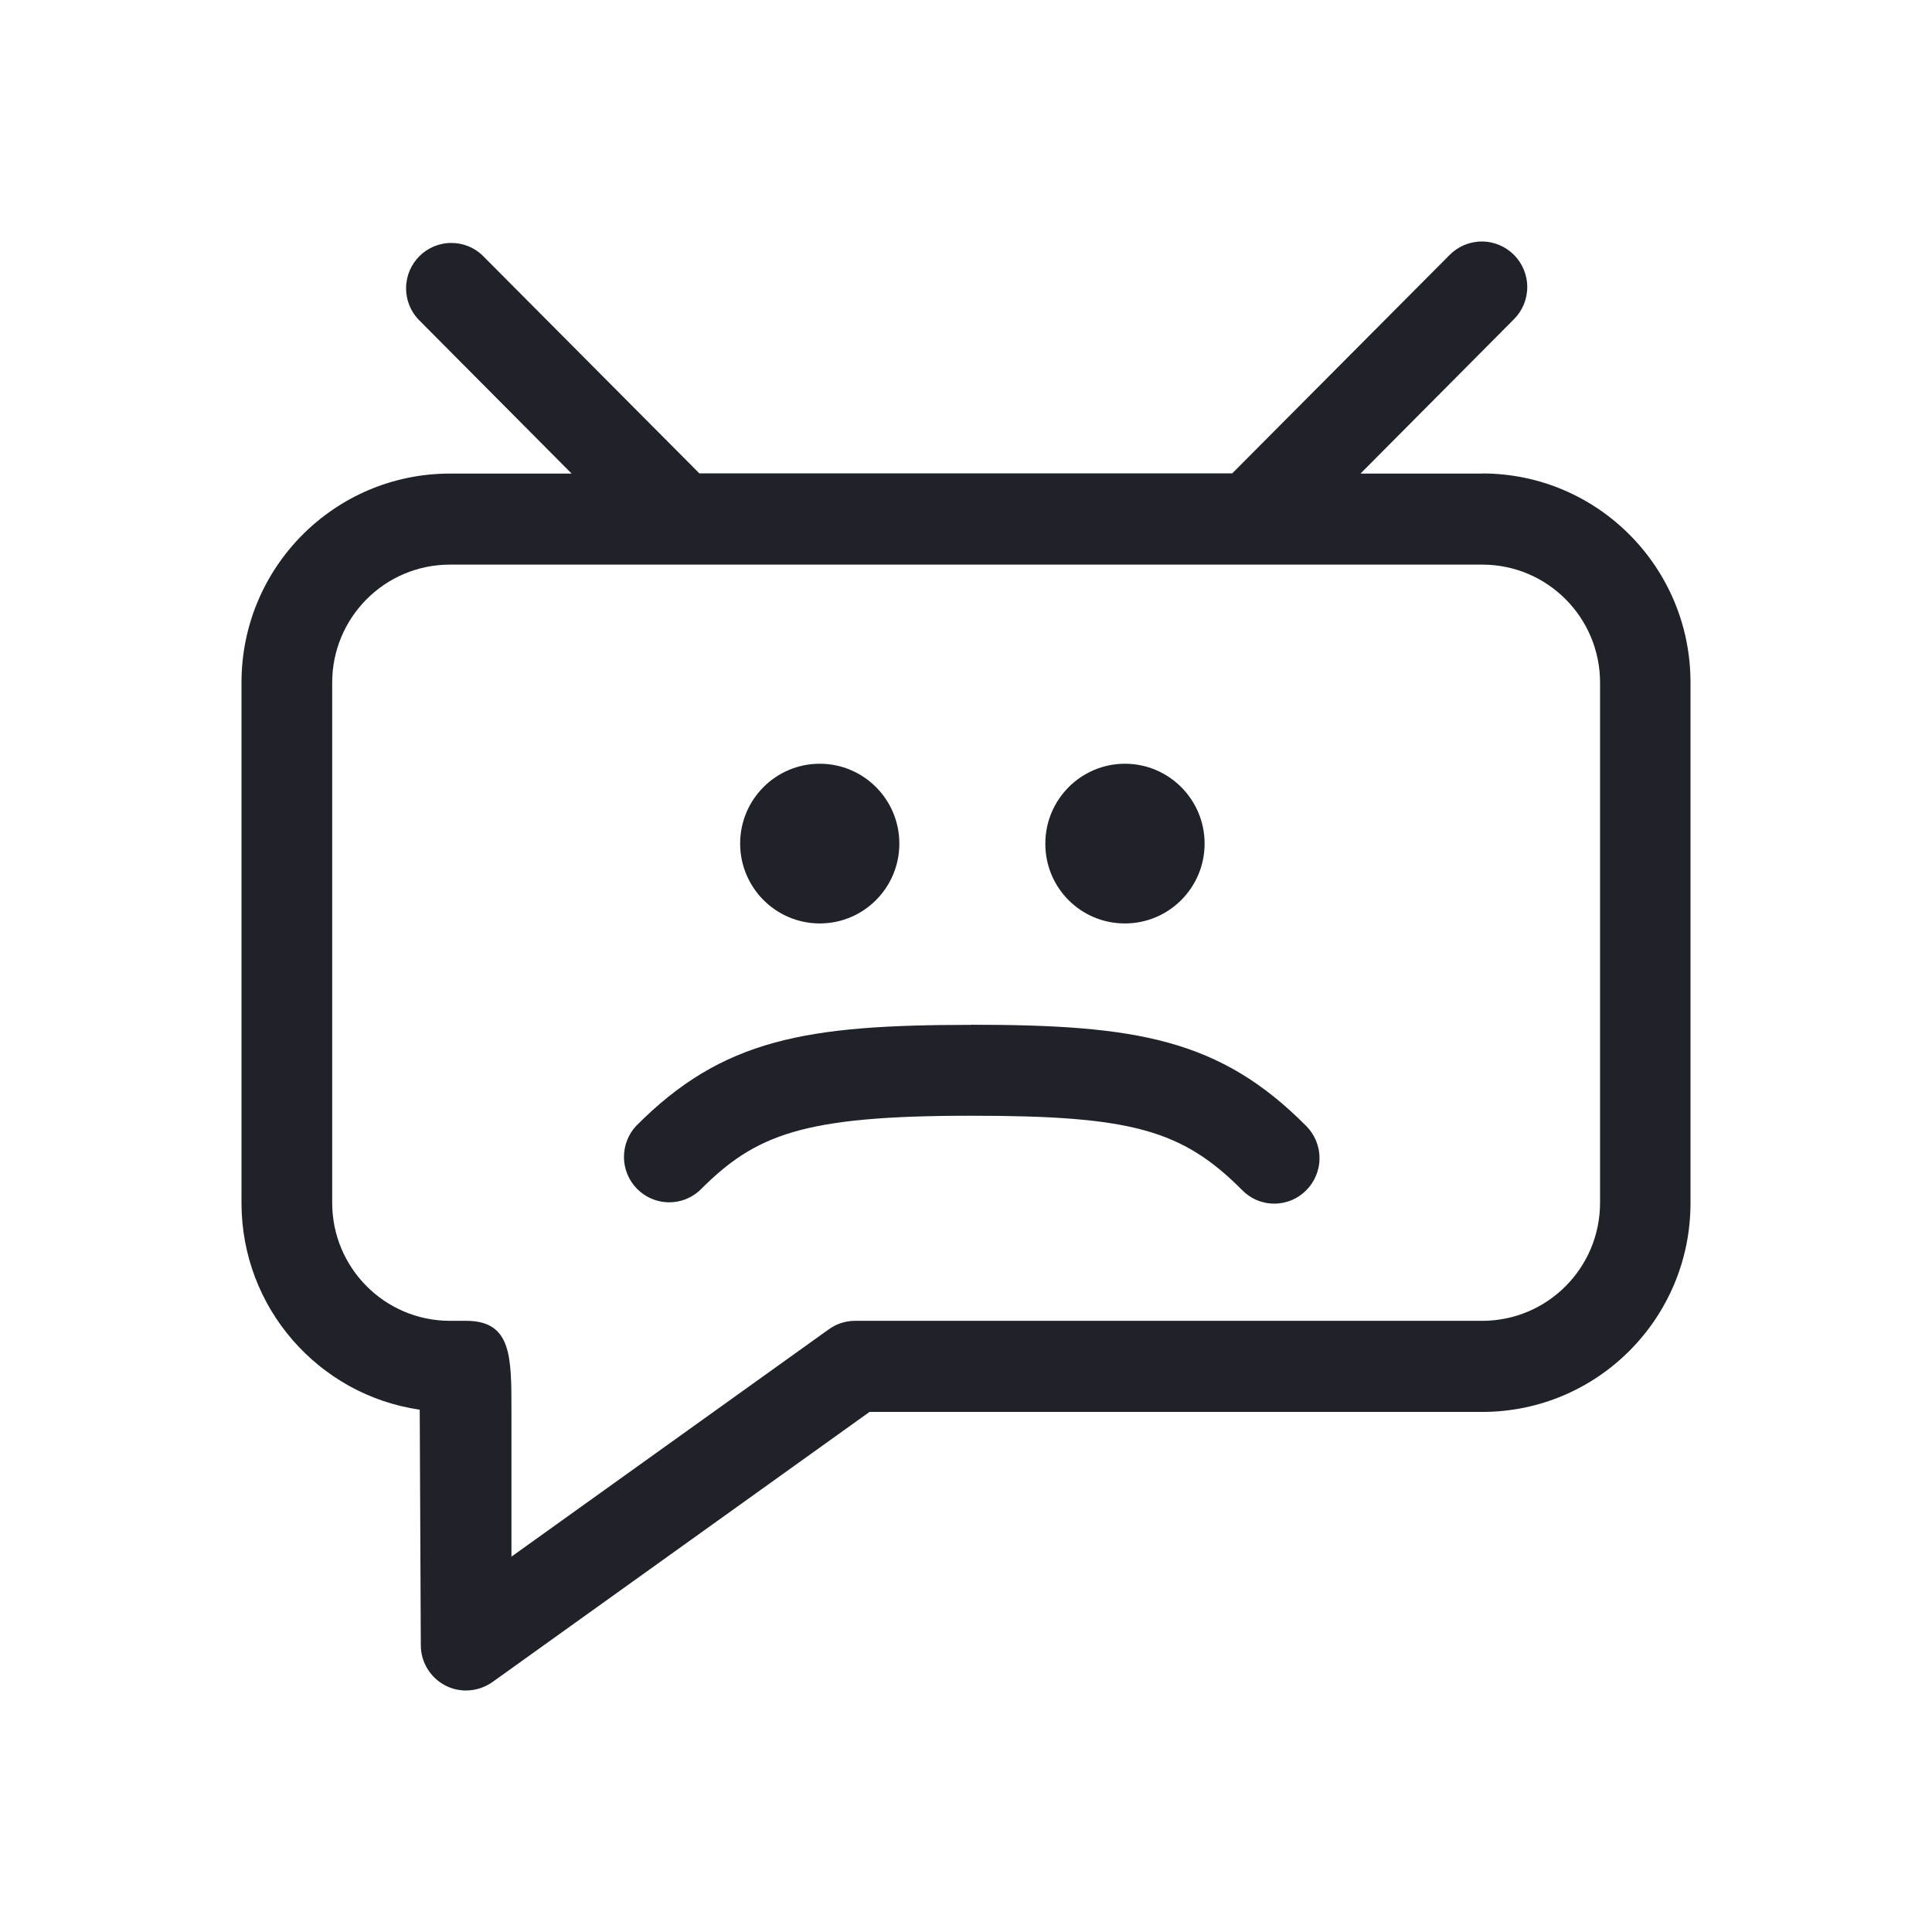 <?xml version="1.0" encoding="UTF-8"?>
<svg width="32px" height="32px" viewBox="0 0 32 32" version="1.1" xmlns="http://www.w3.org/2000/svg" xmlns:xlink="http://www.w3.org/1999/xlink">
    <!-- Generator: Sketch 49.1 (51147) - http://www.bohemiancoding.com/sketch -->
    <title>chatbot-sad</title>
    <desc>Created with Sketch.</desc>
    <defs></defs>
    <g id="chatbot-sad" stroke="none" stroke-width="1" fill="none" fill-rule="evenodd">
        <path d="M16.084,16.975 C13.347,16.975 11.966,17.208 10.534,18.651 C10.411,18.785 10.335,18.965 10.335,19.162 C10.335,19.577 10.67,19.914 11.085,19.914 C11.28,19.914 11.458,19.839 11.592,19.715 C12.514,18.789 13.294,18.48 16.084,18.48 C18.739,18.48 19.579,18.711 20.577,19.715 C20.712,19.852 20.899,19.936 21.106,19.936 C21.313,19.936 21.5,19.852 21.635,19.715 C21.771,19.579 21.855,19.391 21.855,19.183 C21.855,18.974 21.771,18.786 21.635,18.65 C20.202,17.206 18.822,16.973 16.085,16.973 L16.084,16.975 Z M24.559,7.844 L22.534,7.844 L25.076,5.287 C25.212,5.151 25.296,4.963 25.296,4.754 C25.296,4.338 24.959,4 24.543,4 C24.336,4 24.147,4.085 24.011,4.222 L20.41,7.84 L11.583,7.84 L7.983,4.222 C7.85,4.099 7.672,4.024 7.476,4.024 C7.062,4.024 6.726,4.36 6.726,4.776 C6.726,4.973 6.802,5.153 6.926,5.287 L9.468,7.844 L7.443,7.844 C5.54,7.849 4,9.396 4,11.304 L4,11.304 L4,19.921 L4,19.925 C4,21.666 5.282,23.107 6.952,23.349 L6.97,27.247 L6.97,27.249 C6.97,27.538 7.133,27.789 7.372,27.915 C7.475,27.969 7.592,28 7.717,28 L7.72,28 C7.883,27.999 8.034,27.947 8.158,27.859 L14.402,23.386 L24.557,23.386 C26.46,23.382 28,21.835 28,19.927 L28,19.927 L28,11.307 L28,11.302 C28,9.394 26.46,7.846 24.558,7.842 L24.559,7.844 Z M26.502,19.921 L26.502,19.921 C26.502,20.999 25.633,21.872 24.56,21.877 L14.164,21.877 L14.163,21.877 C14,21.877 13.85,21.929 13.727,22.018 L8.471,25.783 L8.471,23.351 C8.471,22.463 8.471,21.877 7.721,21.877 L7.444,21.877 C6.37,21.872 5.502,20.999 5.502,19.921 L5.502,19.921 L5.502,11.307 L5.502,11.307 C5.502,10.23 6.37,9.356 7.444,9.352 L24.56,9.352 C25.633,9.356 26.502,10.23 26.502,11.307 L26.502,11.307 L26.502,19.921 L26.502,19.921 Z M13.572,15.295 L13.578,15.295 C14.306,15.295 14.896,14.703 14.896,13.973 C14.896,13.242 14.306,12.65 13.578,12.65 C12.849,12.65 12.259,13.242 12.259,13.973 C12.26,14.7 12.846,15.291 13.571,15.295 L13.572,15.295 Z M18.635,15.295 C19.362,15.294 19.952,14.702 19.952,13.973 C19.952,13.243 19.361,12.65 18.633,12.65 C17.905,12.65 17.314,13.242 17.314,13.973 L17.314,13.977 C17.314,14.705 17.902,15.295 18.629,15.295 L18.635,15.295 Z" id="Mask" fill="#1F2229" fill-rule="nonzero"></path>
    </g>
</svg>